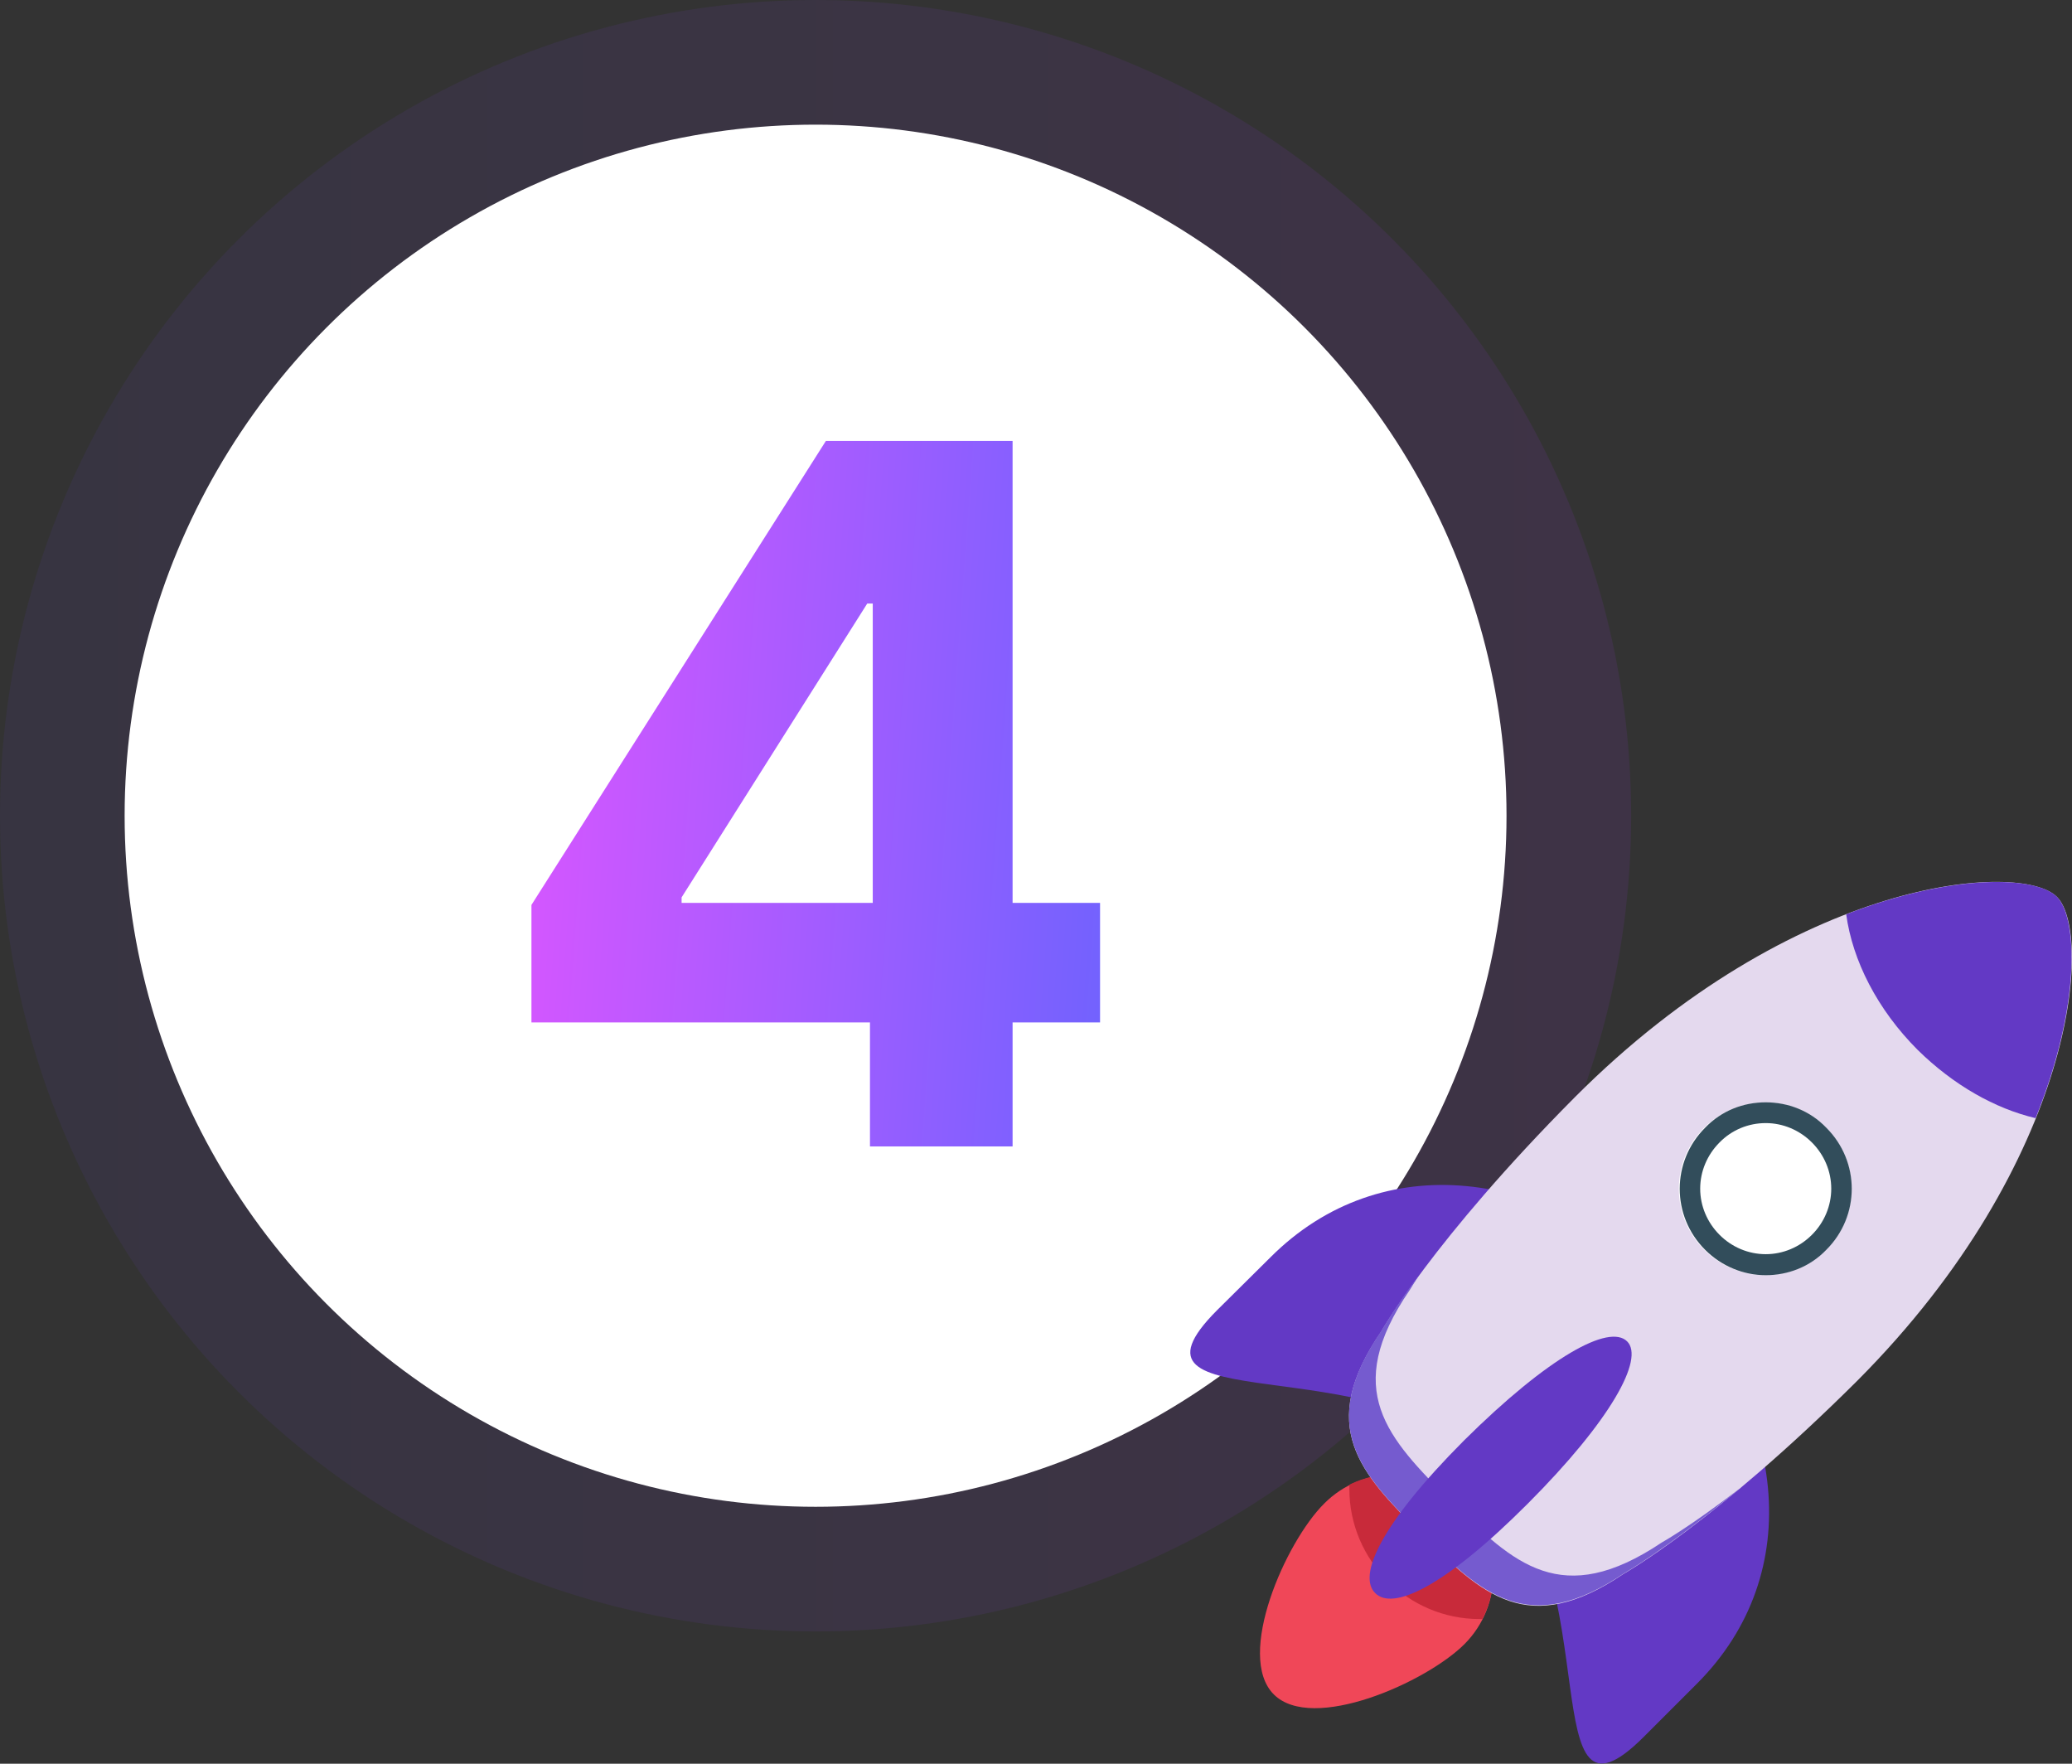 <svg width="47" height="40" viewBox="0 0 47 40" fill="none" xmlns="http://www.w3.org/2000/svg">
<rect x="0" y="0" width="47" height="40" fill="#333333" stroke="none"/>
<circle opacity="0.1" cx="18.5" cy="18.5" r="18.5" fill="url(#paint0_linear)"/>
<circle cx="18.5" cy="18.5" r="13.173" fill="white" stroke="white" stroke-width="5"/>
<path d="M12.055 23.188H19.734V26H22.969V23.188H24.953V20.477H22.969V10H18.734L12.055 20.523V23.188ZM19.797 20.477H15.461V20.352L19.672 13.688H19.797V20.477Z" fill="url(#paint1_linear)"/>
<g clip-path="url(#clip0)">
<path d="M33.222 34.094C34.095 34.968 34.095 36.407 33.222 37.285C32.349 38.158 29.767 39.301 28.894 38.428C28.021 37.555 29.158 34.973 30.037 34.1C30.91 33.221 32.328 33.221 33.222 34.094Z" fill="#F04758"/>
<path d="M30.608 33.672V33.767C30.608 35.391 31.936 36.719 33.561 36.719H33.624C34.063 35.878 33.921 34.815 33.201 34.095C32.519 33.391 31.455 33.254 30.608 33.672Z" fill="#C82A3A"/>
<path d="M37.815 29.19C40.487 31.862 41.021 35.661 38.487 38.19L37.286 39.391C34.751 41.926 36.502 35.841 33.831 33.169C31.159 30.497 25.063 32.264 27.608 29.714L28.815 28.518C31.344 25.984 35.143 26.513 37.815 29.19Z" fill="#6339C5"/>
<path d="M46.661 20.344C47.476 21.158 47.116 26.312 42.127 31.317C38.878 34.55 36.83 35.693 36.83 35.693C34.656 37.164 33.613 36.164 32.238 34.788C30.862 33.412 29.846 32.365 31.333 30.195C31.333 30.195 32.492 28.132 35.724 24.883C40.709 19.889 45.846 19.513 46.661 20.344Z" fill="#E4D9EE"/>
<path d="M37.693 34.984C35.428 36.502 34.333 35.471 32.91 34.047C31.47 32.608 30.423 31.529 31.973 29.264L32.206 28.889C31.597 29.719 31.333 30.185 31.333 30.185C29.846 32.36 30.862 33.407 32.238 34.783C33.613 36.158 34.661 37.143 36.83 35.688C36.83 35.688 37.798 35.143 39.471 33.751C38.333 34.629 37.693 34.984 37.693 34.984Z" fill="#755BCF"/>
<path d="M41.423 25.576C42.19 26.343 42.19 27.576 41.423 28.343C40.656 29.111 39.423 29.111 38.656 28.343C37.889 27.576 37.889 26.343 38.656 25.576C39.423 24.814 40.677 24.814 41.423 25.576Z" fill="white"/>
<path d="M36.91 30.423C37.302 30.814 36.55 32.206 34.646 34.111C32.741 36.016 31.582 36.534 31.191 36.127C30.799 35.735 31.302 34.582 33.206 32.672C35.127 30.767 36.503 30.015 36.91 30.423Z" fill="#6339C5"/>
<path d="M40.053 25.471C40.444 25.471 40.82 25.63 41.1 25.91C41.381 26.191 41.539 26.566 41.539 26.958C41.539 27.349 41.381 27.725 41.1 28.005C40.82 28.286 40.444 28.444 40.053 28.444C39.661 28.444 39.285 28.286 39.005 28.005C38.725 27.725 38.566 27.349 38.566 26.958C38.566 26.566 38.725 26.191 39.005 25.91C39.285 25.624 39.661 25.471 40.053 25.471ZM40.053 25C39.55 25 39.053 25.185 38.677 25.577C37.91 26.344 37.91 27.577 38.677 28.344C39.053 28.72 39.55 28.921 40.053 28.921C40.55 28.921 41.053 28.735 41.428 28.344C42.196 27.577 42.196 26.344 41.428 25.577C41.053 25.185 40.55 25 40.053 25Z" fill="#324D5B"/>
<path d="M41.878 20.735C42.021 21.783 42.582 22.894 43.502 23.814C44.317 24.613 45.254 25.142 46.174 25.359C47.206 22.799 47.127 20.825 46.661 20.343C46.206 19.873 44.333 19.793 41.878 20.735Z" fill="#6339C5"/>
</g>
<defs>
<linearGradient id="paint0_linear" x1="0.031" y1="18.488" x2="36.994" y2="18.488" gradientUnits="userSpaceOnUse">
<stop stop-color="#5A39BF"/>
<stop offset="1" stop-color="#A036EE"/>
</linearGradient>
<linearGradient id="paint1_linear" x1="35.2" y1="31" x2="10.699" y2="29.203" gradientUnits="userSpaceOnUse">
<stop stop-color="#236BFE"/>
<stop offset="1" stop-color="#D856FF"/>
</linearGradient>
<clipPath id="clip0">
<rect width="20" height="20" fill="white" transform="translate(27 20)"/>
</clipPath>
</defs>
</svg>
